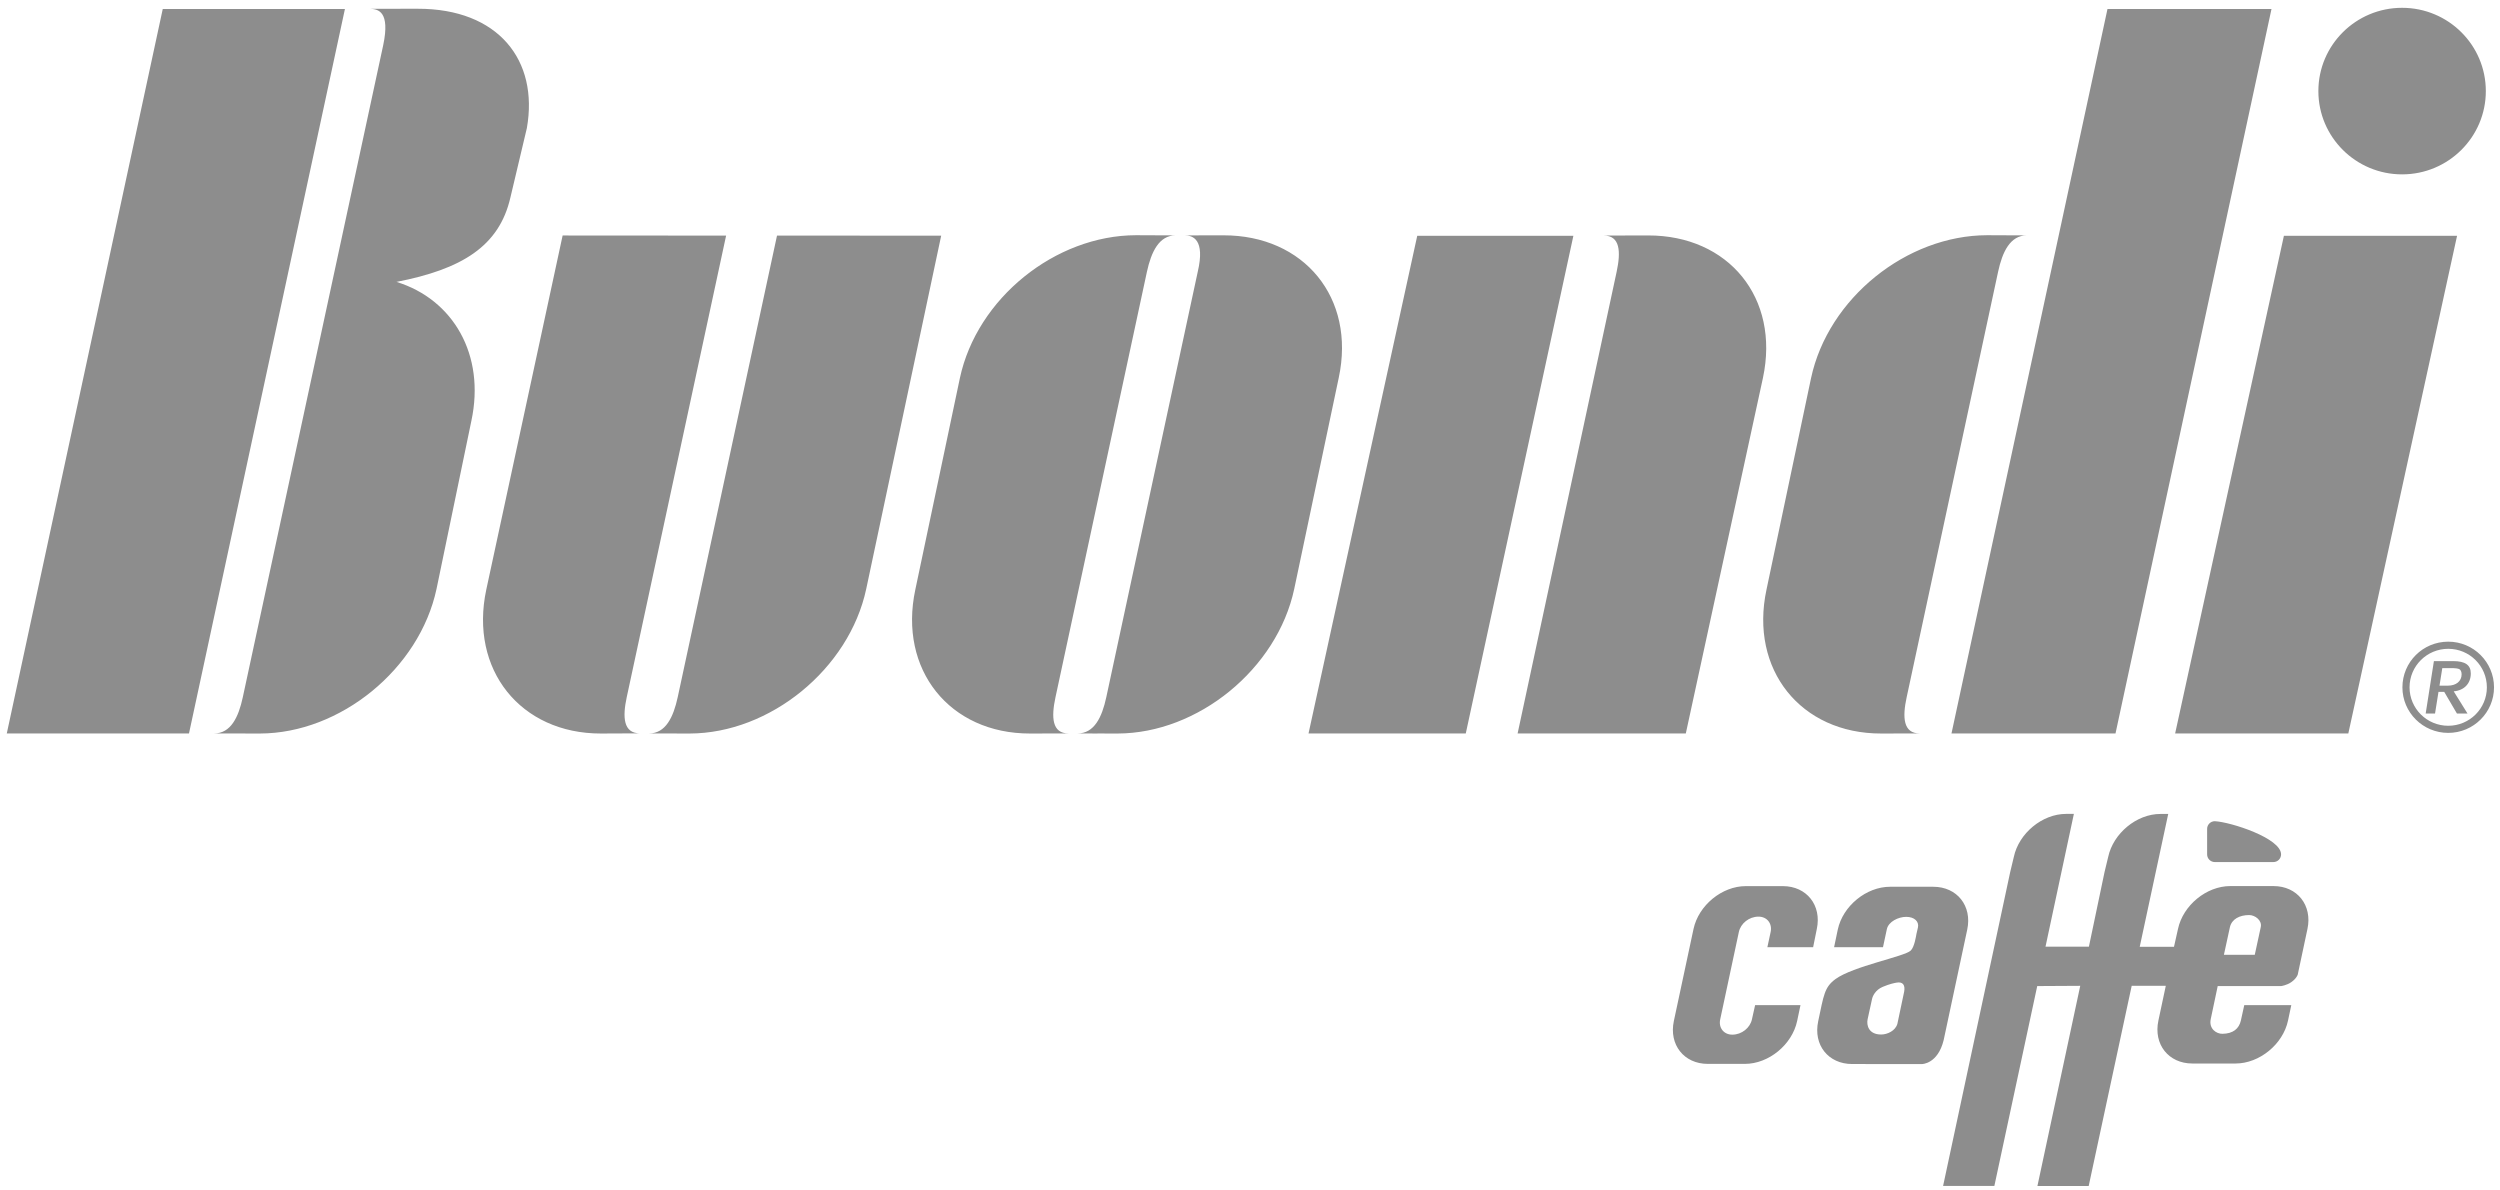 <svg width="231" height="110" viewBox="0 0 231 110" fill="none" xmlns="http://www.w3.org/2000/svg">
<path fill-rule="evenodd" clip-rule="evenodd" d="M163.306 87.519L163.608 86.112C163.773 85.331 163.273 84.697 162.485 84.697C161.608 84.697 160.838 85.331 160.671 86.112L158.947 94.188C158.777 94.97 159.279 95.602 160.062 95.602C160.942 95.602 161.712 94.97 161.879 94.188L162.173 92.873H166.365L166.056 94.341C165.592 96.531 163.425 98.303 161.226 98.303H157.802C155.599 98.303 154.198 96.531 154.664 94.341L156.481 85.838C156.95 83.653 159.109 81.878 161.309 81.878H164.738C166.938 81.878 168.34 83.653 167.873 85.838L167.534 87.519H163.306ZM171.14 98.316C168.938 98.316 167.534 96.559 168 94.369C168.517 91.931 168.573 91.218 169.604 90.463C171.231 89.278 175.958 88.391 176.549 87.836C176.901 87.503 177.048 86.454 177.078 86.303L177.218 85.697C177.337 85.155 176.898 84.717 176.131 84.717C175.418 84.717 174.491 85.155 174.344 85.861L173.989 87.519L169.47 87.521L169.81 85.897C170.276 83.712 172.443 81.937 174.64 81.937H178.637C180.837 81.937 182.241 83.712 181.772 85.897L179.595 96.103C179.055 98.319 177.59 98.319 177.59 98.319L171.14 98.316ZM175.943 91.637L175.319 94.597C175.142 95.241 174.397 95.589 173.817 95.589C172.656 95.589 172.453 94.727 172.567 94.182L172.975 92.315C173.031 92.036 173.292 91.471 173.948 91.192C174.607 90.911 175.033 90.836 175.208 90.801C175.862 90.67 176.049 91.059 175.943 91.637ZM208.34 88.225H205.489L206.044 85.669C206.214 84.93 206.931 84.551 207.823 84.551C208.366 84.551 209.035 85.045 208.893 85.669L208.662 86.741L208.34 88.225ZM188.24 91.113L184.279 109.58H179.542L185.741 80.584L186.076 79.184C186.542 76.995 188.706 75.204 190.906 75.204H191.626L189.005 87.472H193.015L194.457 80.589L194.794 79.189C195.263 77 197.422 75.209 199.62 75.209H200.344L197.711 87.483H200.877L201.247 85.833C201.713 83.651 203.877 81.873 206.077 81.873H210.071C212.271 81.873 213.675 83.651 213.209 85.833L212.312 90.049C212.312 90.049 212.211 90.404 211.716 90.749C211.311 91.038 210.781 91.113 210.781 91.113H204.916L204.273 94.162C204.08 95.067 204.805 95.531 205.345 95.523C206.328 95.515 206.888 95.057 207.058 94.292L207.37 92.873H211.716L211.412 94.305C210.946 96.495 208.766 98.268 206.569 98.268H202.572C200.372 98.268 198.968 96.495 199.435 94.305L200.119 91.09L196.969 91.087L192.995 109.585H188.258L192.214 91.09L188.24 91.113ZM204.65 75.879C206.128 75.956 210.773 77.447 210.771 78.946C210.771 79.335 210.457 79.655 210.059 79.655H204.65C204.255 79.655 203.938 79.335 203.938 78.946V76.588C203.938 76.199 204.255 75.879 204.65 75.879ZM15.038 0.832H31.871L17.463 67.77H0.627L15.038 0.832ZM214.218 8.417C214.218 4.165 217.682 0.722 221.953 0.722C226.226 0.722 229.69 4.165 229.69 8.417C229.69 12.666 226.226 16.112 221.953 16.112C217.682 16.112 214.218 12.666 214.218 8.417ZM35.412 4.158C36.058 1.067 34.953 0.845 34.211 0.812L38.598 0.809C46.031 0.796 49.79 5.554 48.682 11.837L47.159 18.26C46.122 22.768 42.658 24.876 36.636 26.047C41.882 27.666 44.858 32.793 43.557 38.879L40.336 54.414C38.757 61.81 31.448 67.762 24.015 67.778L19.782 67.77C21.318 67.77 22.035 66.284 22.433 64.432L35.412 4.158ZM194.731 0.832H209.886L195.473 67.77H180.317L194.731 0.832ZM130.952 21.791H145.38L135.438 67.77H120.908L130.952 21.791ZM55.53 67.778C48.099 67.79 43.352 61.871 44.934 54.475L51.987 21.76L67.092 21.77L57.91 64.419C57.512 66.266 57.591 67.762 59.137 67.762L55.53 67.778ZM86.965 21.778L71.796 21.767L62.621 64.419C62.221 66.266 61.506 67.77 59.975 67.77L63.721 67.778C71.155 67.762 78.464 61.81 80.04 54.414L86.965 21.778ZM103.028 67.77H99.571C101.102 67.77 101.821 66.284 102.219 64.432L110.671 25.116C111.374 22.113 110.208 21.75 109.47 21.75L113.049 21.744C120.485 21.732 125.28 27.511 123.701 34.903L119.588 54.414C118.009 61.81 110.702 67.762 103.266 67.778L100.683 67.783L103.028 67.77ZM155.769 67.77H140.228L149.377 25.116C149.773 23.269 149.712 21.765 148.181 21.765L152.279 21.755C159.713 21.739 164.475 27.523 162.896 34.916L155.769 67.77ZM173.822 67.778C166.388 67.79 161.641 61.871 163.225 54.475L167.339 34.947C168.92 27.549 176.176 21.747 183.61 21.734L187.277 21.75C185.744 21.75 185.019 23.267 184.623 25.116L176.174 64.432C175.773 66.284 175.852 67.77 177.383 67.77L173.822 67.778ZM95.179 67.778C87.743 67.79 82.996 61.871 84.577 54.475L88.691 34.947C90.269 27.549 97.528 21.747 104.964 21.734L108.626 21.75C107.098 21.75 106.376 23.267 105.975 25.116L97.525 64.432C97.127 66.284 97.204 67.77 98.734 67.77L95.179 67.778ZM211.032 21.791H227.032L216.985 67.77H200.983L211.032 21.791ZM228.302 62.227C228.302 61.446 227.787 61.086 226.662 61.086H224.893L224.132 65.933H224.997L225.316 63.928H225.846L227.022 65.933H228L226.723 63.879C227.683 63.8 228.302 63.16 228.302 62.227ZM227.453 62.308C227.453 62.945 226.948 63.355 226.178 63.355H225.41L225.668 61.733H226.434C226.857 61.733 227.115 61.764 227.24 61.828C227.374 61.897 227.453 62.081 227.453 62.308ZM229.787 63.511C229.787 65.47 228.188 67.061 226.218 67.061C224.246 67.061 222.642 65.47 222.642 63.511C222.642 61.538 224.246 59.95 226.218 59.95C228.188 59.95 229.787 61.538 229.787 63.511ZM230.448 63.511C230.448 61.178 228.55 59.29 226.218 59.29C223.874 59.29 221.983 61.178 221.983 63.511C221.983 65.831 223.874 67.719 226.218 67.719C228.55 67.719 230.448 65.831 230.448 63.511Z" fill="#8D8D8D"/>
</svg>

